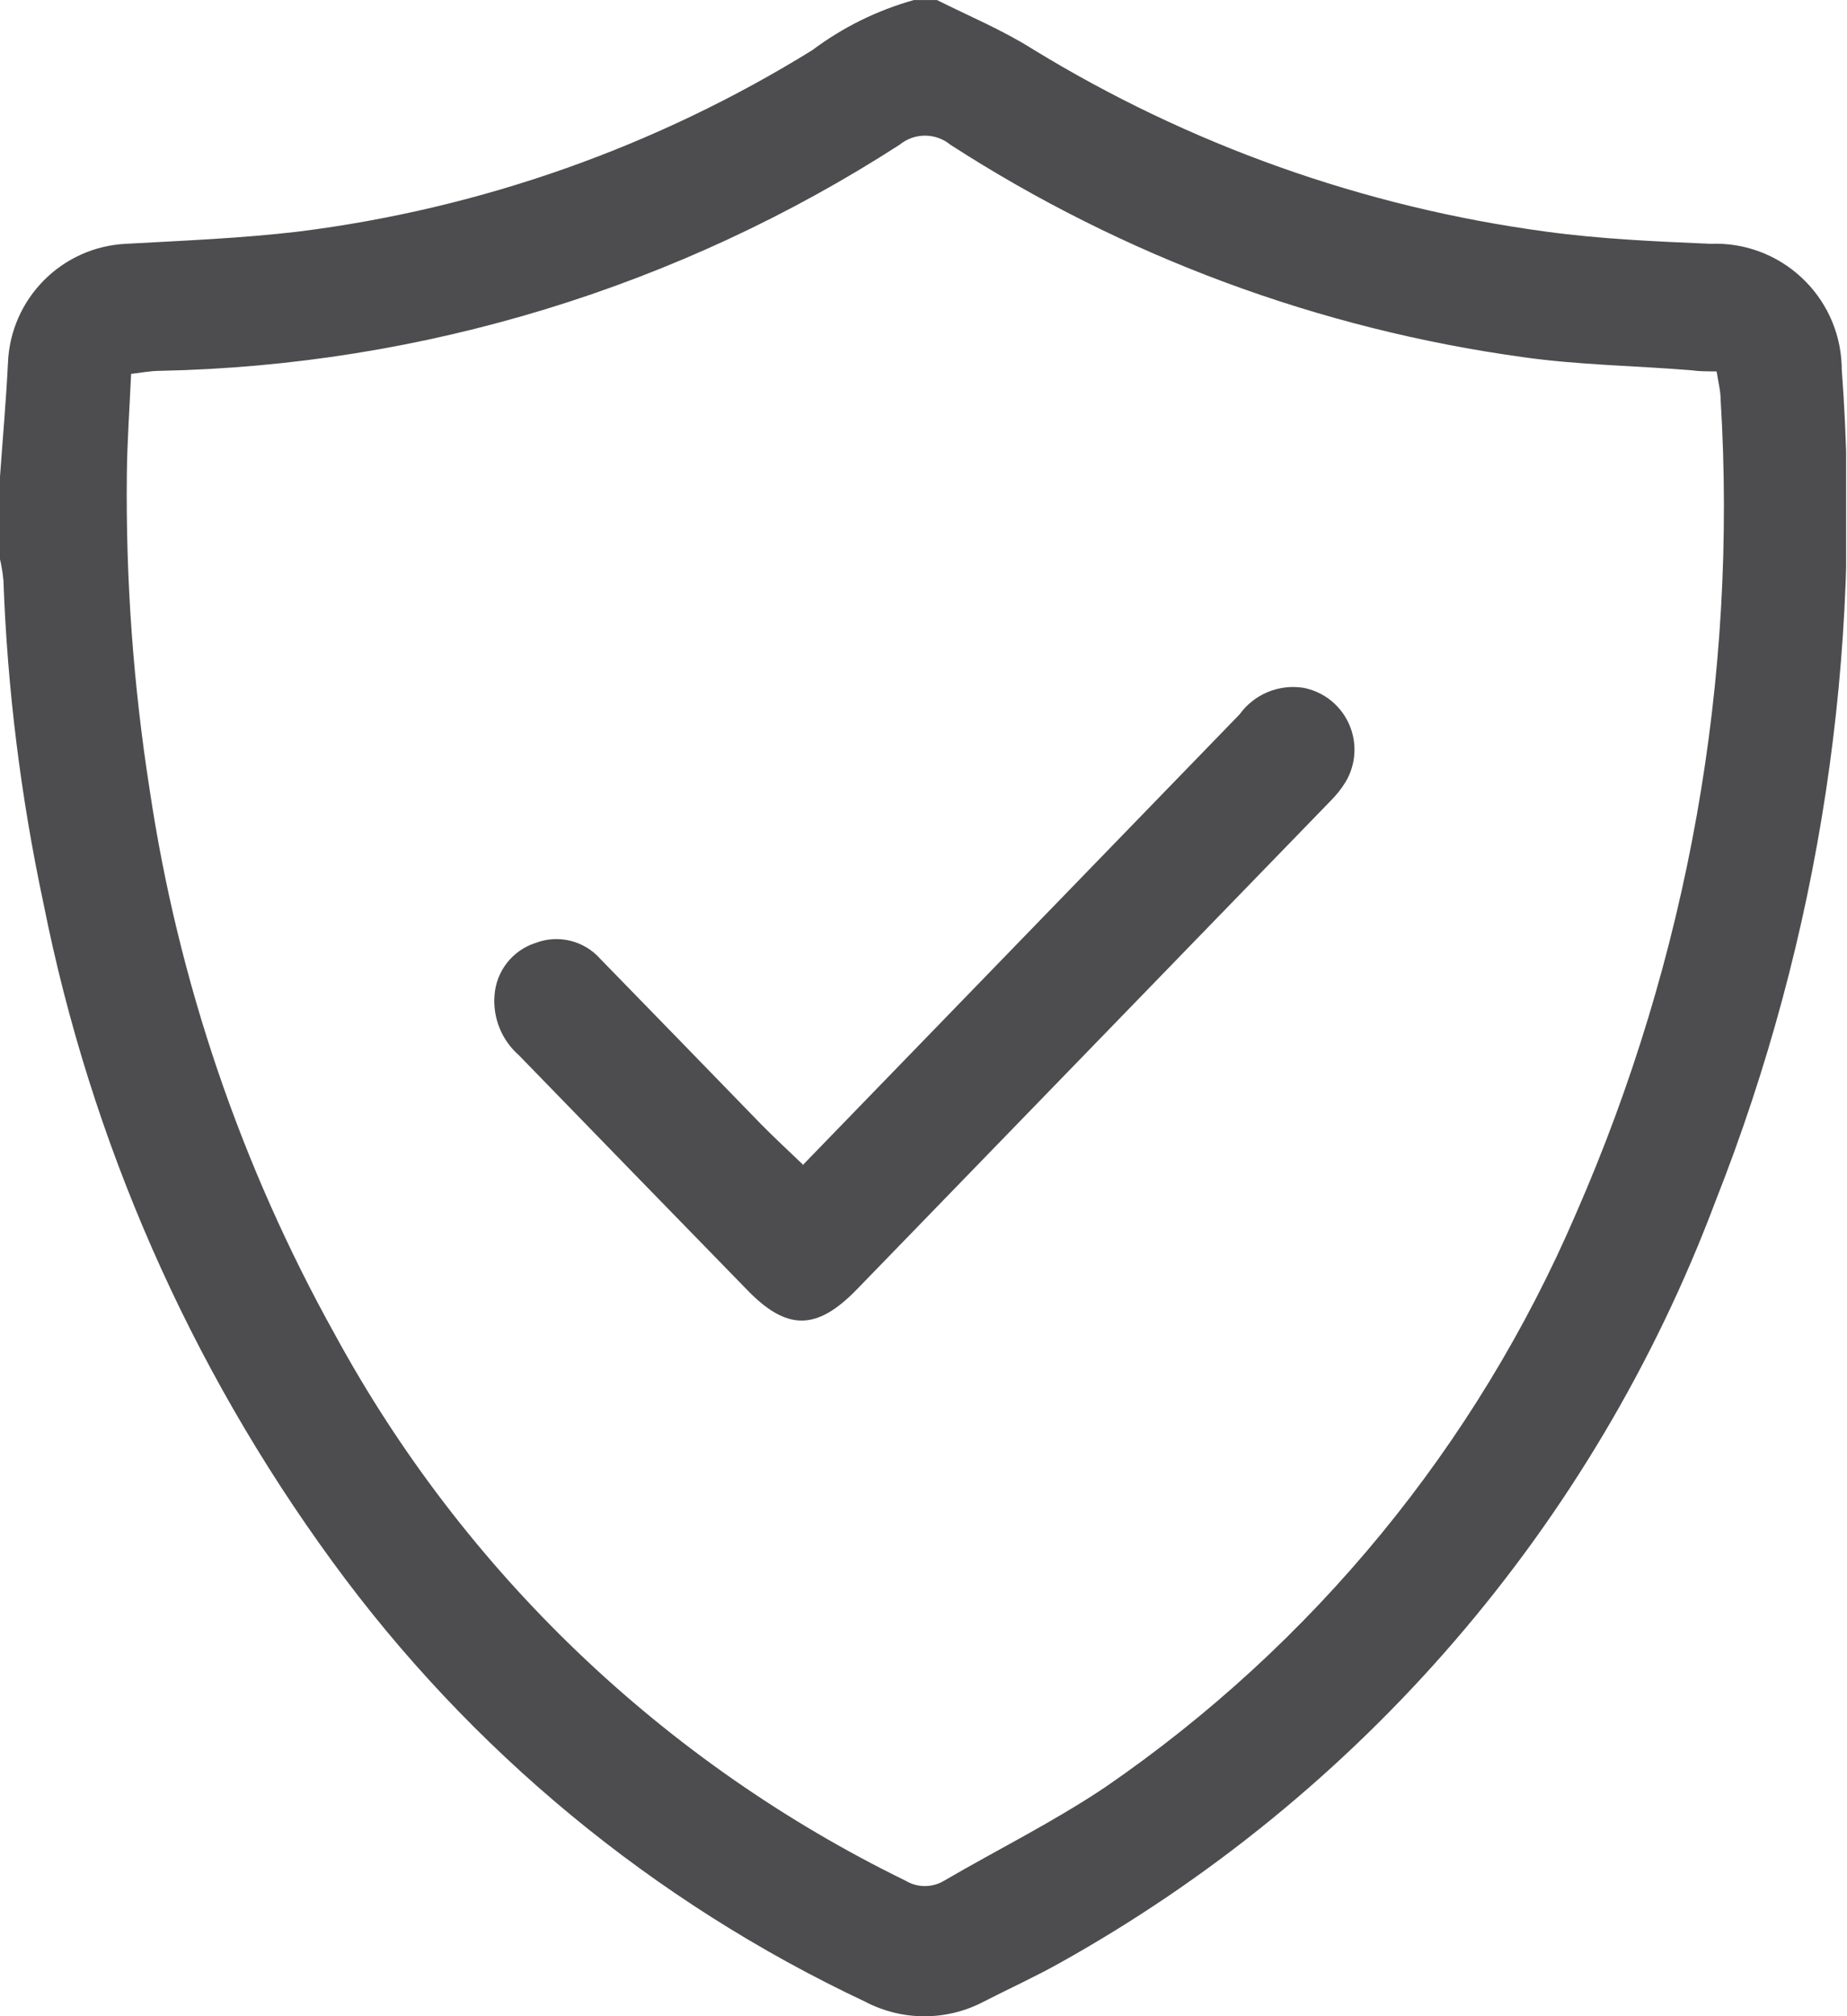 <?xml version="1.0" encoding="UTF-8"?>
<svg id="Layer_1" data-name="Layer 1" xmlns="http://www.w3.org/2000/svg" xmlns:xlink="http://www.w3.org/1999/xlink" viewBox="0 0 376.69 411.1">
  <defs>
    <style>
      .cls-1 {
        clip-path: url(#clippath);
      }

      .cls-2 {
        fill: none;
      }

      .cls-2, .cls-3 {
        stroke-width: 0px;
      }

      .cls-3 {
        fill: #4d4d4f;
      }
    </style>
    <clipPath id="clippath">
      <rect class="cls-2" width="376.51" height="411.1"/>
    </clipPath>
  </defs>
  <g id="Group_3810" data-name="Group 3810">
    <g class="cls-1">
      <g id="Group_3809" data-name="Group 3809">
        <path id="Path_2911" data-name="Path 2911" class="cls-3" d="M191.08,0c6.49,3.26,13.25,6.06,19.41,9.94,31.95,19.59,67.63,32.28,104.77,37.28,11.11,1.52,22.37,2.01,33.57,2.49,14.21-.58,26.19,10.47,26.77,24.68.01.31.02.61.02.92,4.34,57.77-4.47,115.78-25.77,169.66-24.82,65.99-72.25,121.03-133.85,155.34-4.97,2.78-10.24,5.17-15.36,7.8-7.58,3.99-16.64,3.99-24.23,0-43.16-20.32-80.51-51.17-108.62-89.71-29.16-39.92-49.27-85.71-58.92-134.19C4.24,162.52,1.5,140.49.7,118.34c-.14-1.45-.37-2.9-.7-4.32v-16.85c.55-7.7,1.24-15.41,1.62-23.11.49-13.14,10.95-23.72,24.08-24.35,11.73-.65,23.51-1.12,35.16-2.49,37.19-4.66,72.94-17.28,104.82-37,6.21-4.66,13.23-8.12,20.7-10.21h4.7ZM349.97,75.72c-1.86,0-3.45,0-4.97-.22-11.51-.94-23.06-1.07-34.37-2.68-41.63-5.73-81.5-20.51-116.8-43.31-3.01-2.47-7.35-2.47-10.36,0-45.04,29.05-97.26,45.01-150.84,46.1-1.94,0-3.88.4-5.89.62-.32,7.11-.8,13.79-.87,20.45-.24,21.53,1.32,43.04,4.65,64.31,5.8,39.02,18.6,76.67,37.8,111.13,26.28,48.29,66.94,87.21,116.35,111.33,2.43,1.47,5.47,1.47,7.9,0,10.96-6.39,22.37-12.03,32.88-19.09,42.36-29.1,75.61-69.59,95.92-116.8,22.9-52.21,33.03-109.12,29.55-166.03,0-1.84-.5-3.65-.8-5.72"/>
        <path id="Path_2912" data-name="Path 2912" class="cls-3" d="M163.67,237.6l89.14-91.95c2.96-4.1,7.97-6.19,12.97-5.42,6.97,1.32,11.55,8.04,10.24,15.01-.29,1.51-.84,2.96-1.64,4.27-.84,1.36-1.85,2.62-2.98,3.75-32.21,33.22-64.42,66.43-96.64,99.63-8.23,8.47-14.31,8.5-22.49,0-15.49-15.89-30.97-31.8-46.45-47.74-3.47-3.04-5.31-7.53-4.97-12.13.31-4.97,3.64-9.24,8.37-10.76,4.65-1.78,9.92-.48,13.22,3.26,10.92,11.2,21.83,22.42,32.73,33.65,2.71,2.76,5.57,5.39,8.55,8.25"/>
      </g>
    </g>
  </g>
</svg>